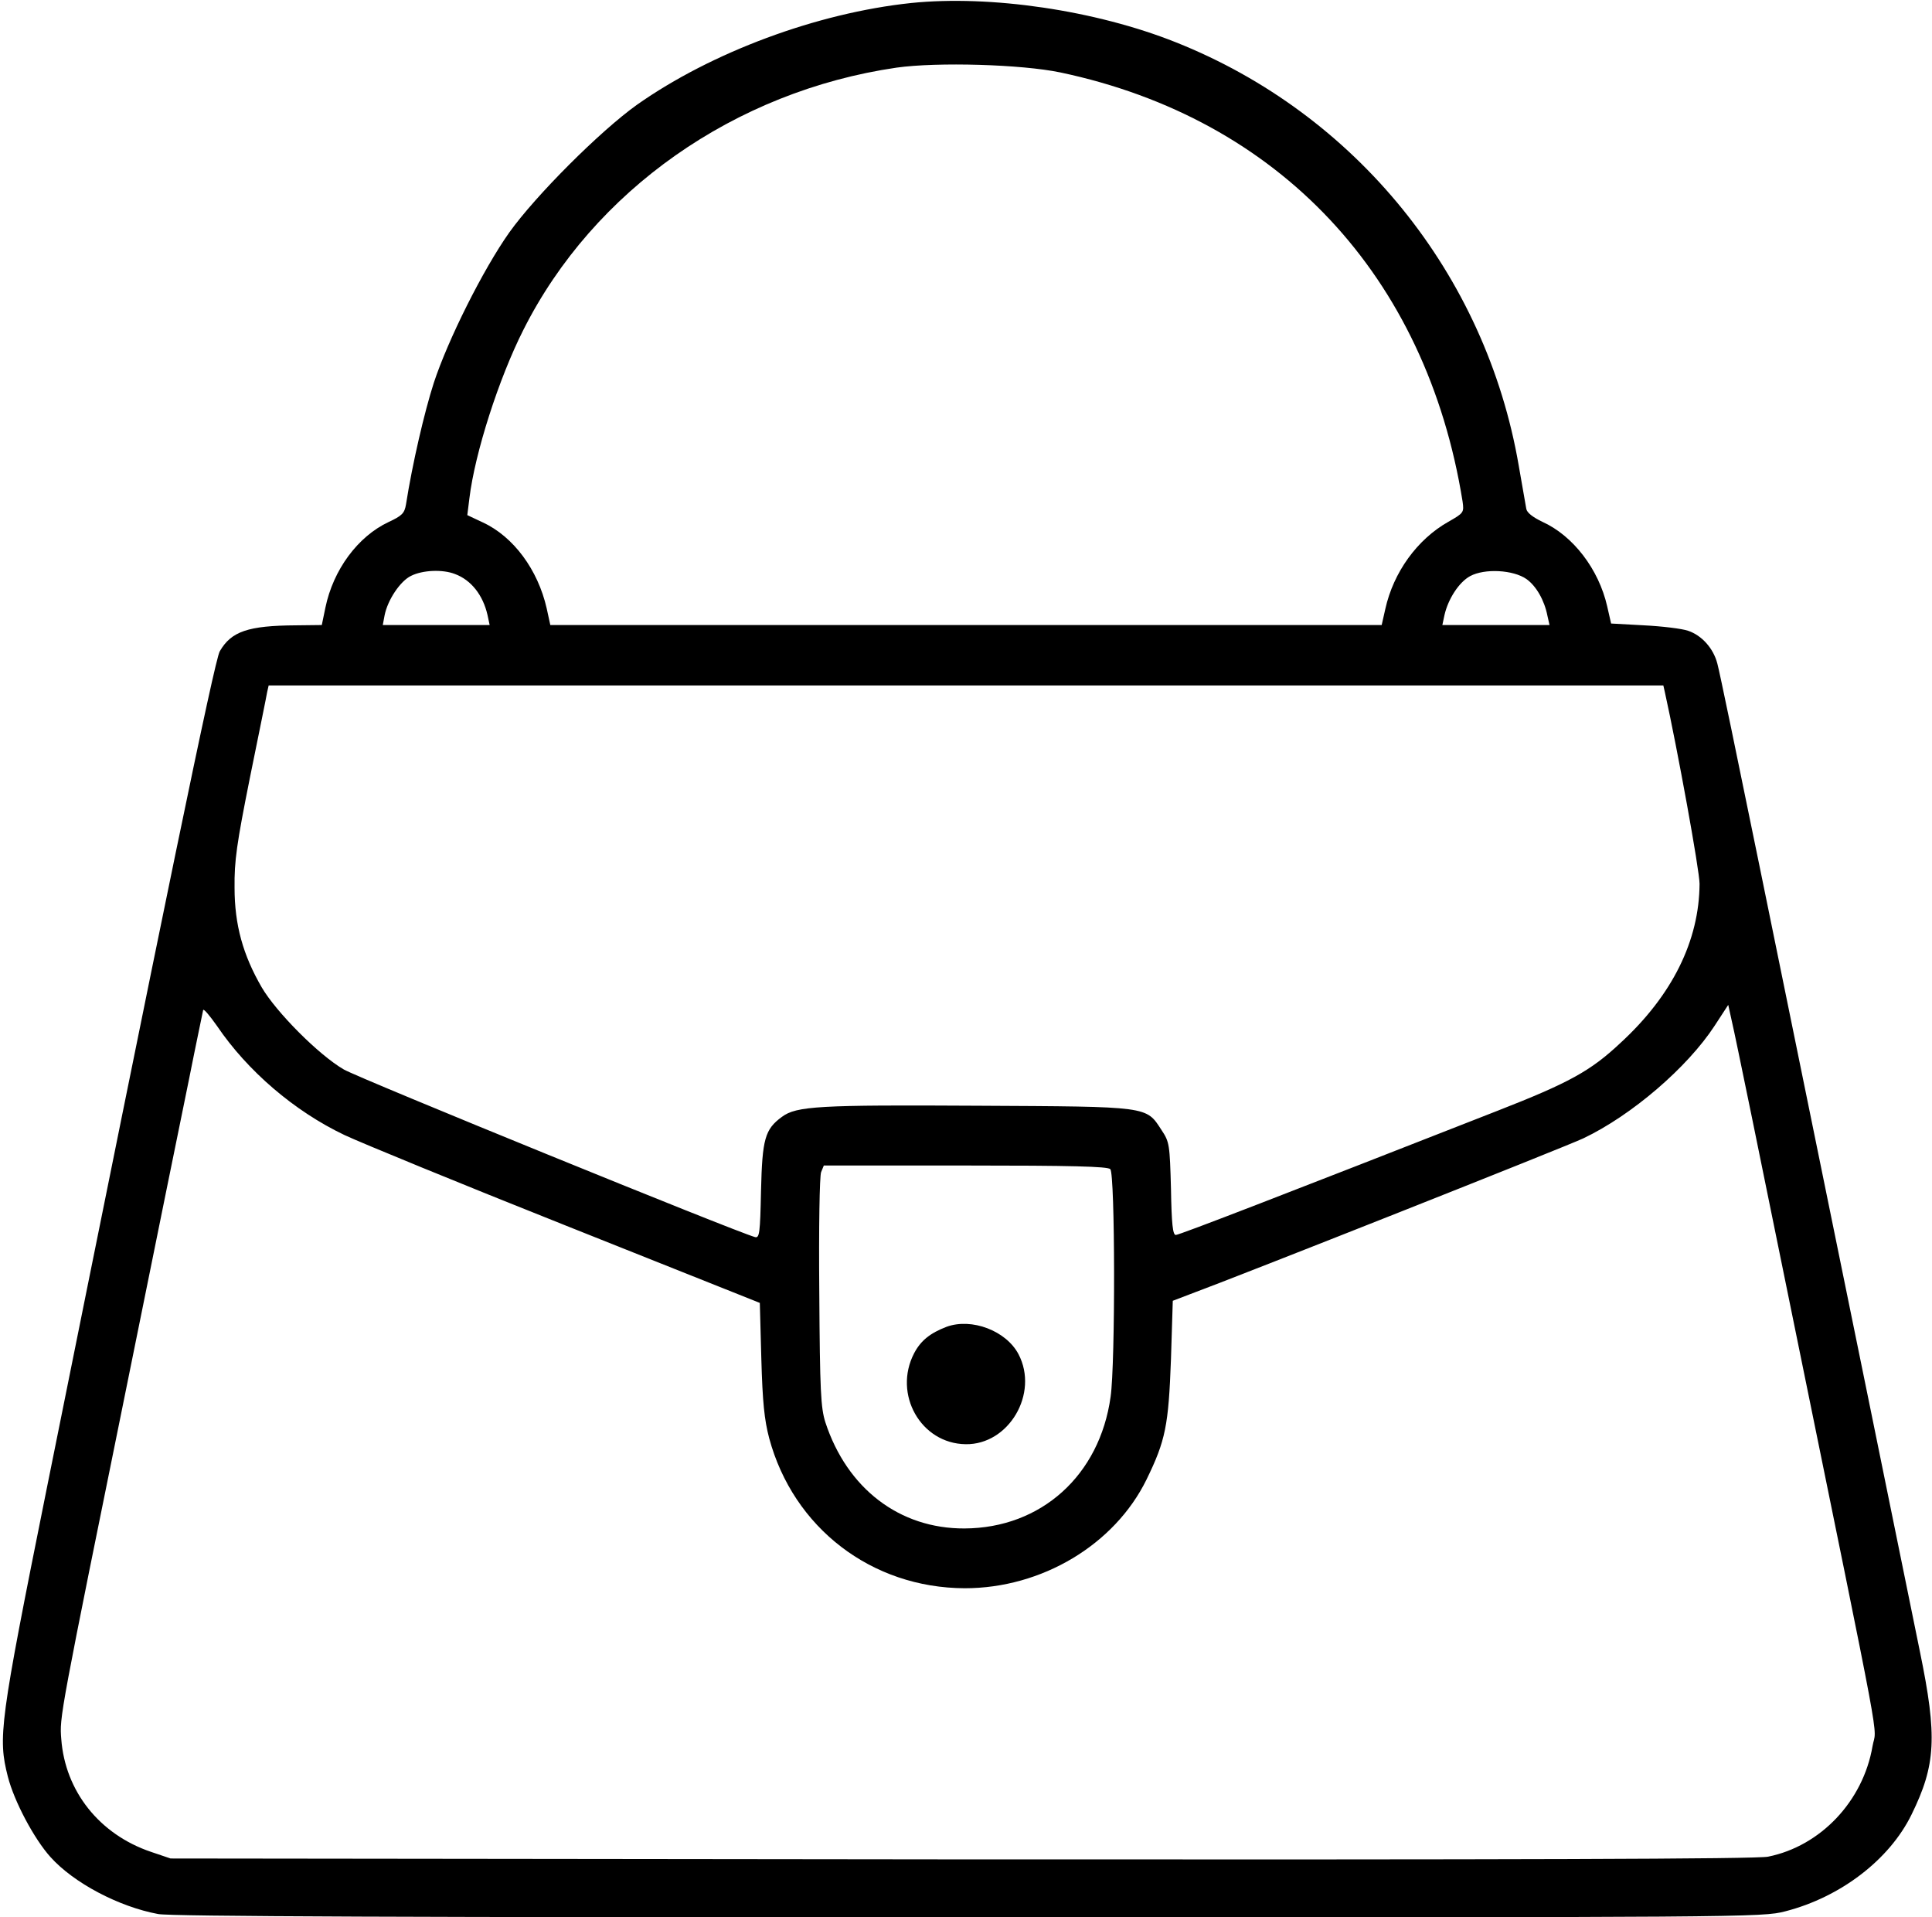 <?xml version="1.0" standalone="no"?>
<!DOCTYPE svg PUBLIC "-//W3C//DTD SVG 20010904//EN"
 "http://www.w3.org/TR/2001/REC-SVG-20010904/DTD/svg10.dtd">
<svg version="1.0" xmlns="http://www.w3.org/2000/svg"
 width="640pt" height="635pt" viewBox="0 0 640 635"
 preserveAspectRatio="xMidYMid meet">
<g transform="translate(0,635) scale(0.1,-0.1)"
fill="#000000" stroke="none">
<path d="M3018 6340 c-312 -33 -661 -163 -908 -337 -122 -87 -336 -301 -423
-423 -87 -123 -203 -355 -250 -498 -31 -96 -71 -268 -92 -402 -5 -30 -13 -38
-58 -59 -102 -48 -183 -158 -209 -283 l-12 -58 -86 -1 c-158 -1 -214 -20 -252
-86 -17 -28 -185 -845 -574 -2777 -156 -776 -161 -820 -128 -950 21 -82 87
-206 141 -266 77 -86 227 -165 357 -189 42 -8 844 -11 2686 -11 2580 0 2628 0
2704 20 183 47 345 171 418 320 81 165 86 258 28 540 -37 183 -226 1108 -530
2595 -72 352 -135 657 -141 677 -13 51 -52 94 -97 109 -20 7 -86 15 -146 18
l-109 6 -13 57 c-28 123 -113 234 -215 280 -31 15 -51 30 -53 43 -2 11 -13 75
-25 143 -109 634 -540 1165 -1136 1402 -266 106 -614 157 -877 130z m495 -230
c724 -153 1212 -673 1332 -1421 5 -36 4 -38 -47 -67 -103 -58 -182 -167 -209
-289 l-12 -53 -1377 0 -1377 0 -12 55 c-29 128 -110 238 -212 285 l-51 24 7
56 c18 149 97 396 179 558 232 461 700 790 1236 868 135 19 414 11 543 -16z
m-2006 -1661 c54 -20 93 -70 108 -136 l7 -33 -177 0 -177 0 6 32 c10 51 52
114 88 131 38 19 104 22 145 6z m3550 -17 c32 -23 59 -70 69 -121 l7 -31 -178
0 -177 0 7 33 c12 53 48 109 85 129 48 26 143 21 187 -10z m458 -374 c42 -190
115 -591 115 -635 -1 -188 -90 -369 -262 -527 -99 -93 -170 -132 -408 -225
-689 -270 -1053 -411 -1065 -411 -10 0 -14 36 -16 153 -4 146 -5 155 -31 194
-52 80 -38 78 -610 81 -525 3 -600 -1 -648 -37 -56 -41 -65 -73 -69 -244 -3
-141 -5 -158 -20 -154 -63 17 -1312 526 -1362 555 -83 48 -224 190 -272 272
-62 107 -90 207 -90 330 -1 89 7 145 51 365 29 143 55 270 57 283 l5 22 2310
0 2310 0 5 -22z m426 -2083 c304 -1490 275 -1333 262 -1408 -31 -182 -172
-331 -346 -366 -37 -8 -827 -10 -2672 -9 l-2620 3 -65 22 c-171 58 -284 201
-297 373 -6 74 -7 68 227 1220 83 410 171 844 196 965 24 121 46 224 47 230 2
5 22 -19 46 -53 101 -149 256 -282 422 -361 53 -25 384 -161 736 -301 l640
-255 5 -185 c4 -144 10 -202 26 -263 80 -297 339 -496 648 -497 255 0 496 144
602 360 63 129 73 179 81 399 l6 193 55 21 c160 59 1251 491 1305 517 160 76
345 235 435 373 l45 69 13 -59 c8 -32 99 -476 203 -988z m-2263 503 c16 -16
17 -643 1 -754 -36 -260 -230 -435 -484 -436 -215 -1 -389 132 -461 352 -15
48 -18 102 -20 430 -2 214 1 385 6 398 l9 22 469 0 c351 0 471 -3 480 -12z"/>
<path d="M3136 1956 c-55 -21 -86 -46 -108 -88 -70 -135 22 -299 171 -301 143
-2 243 168 175 298 -41 78 -155 121 -238 91z"/>
</g>
</svg>

